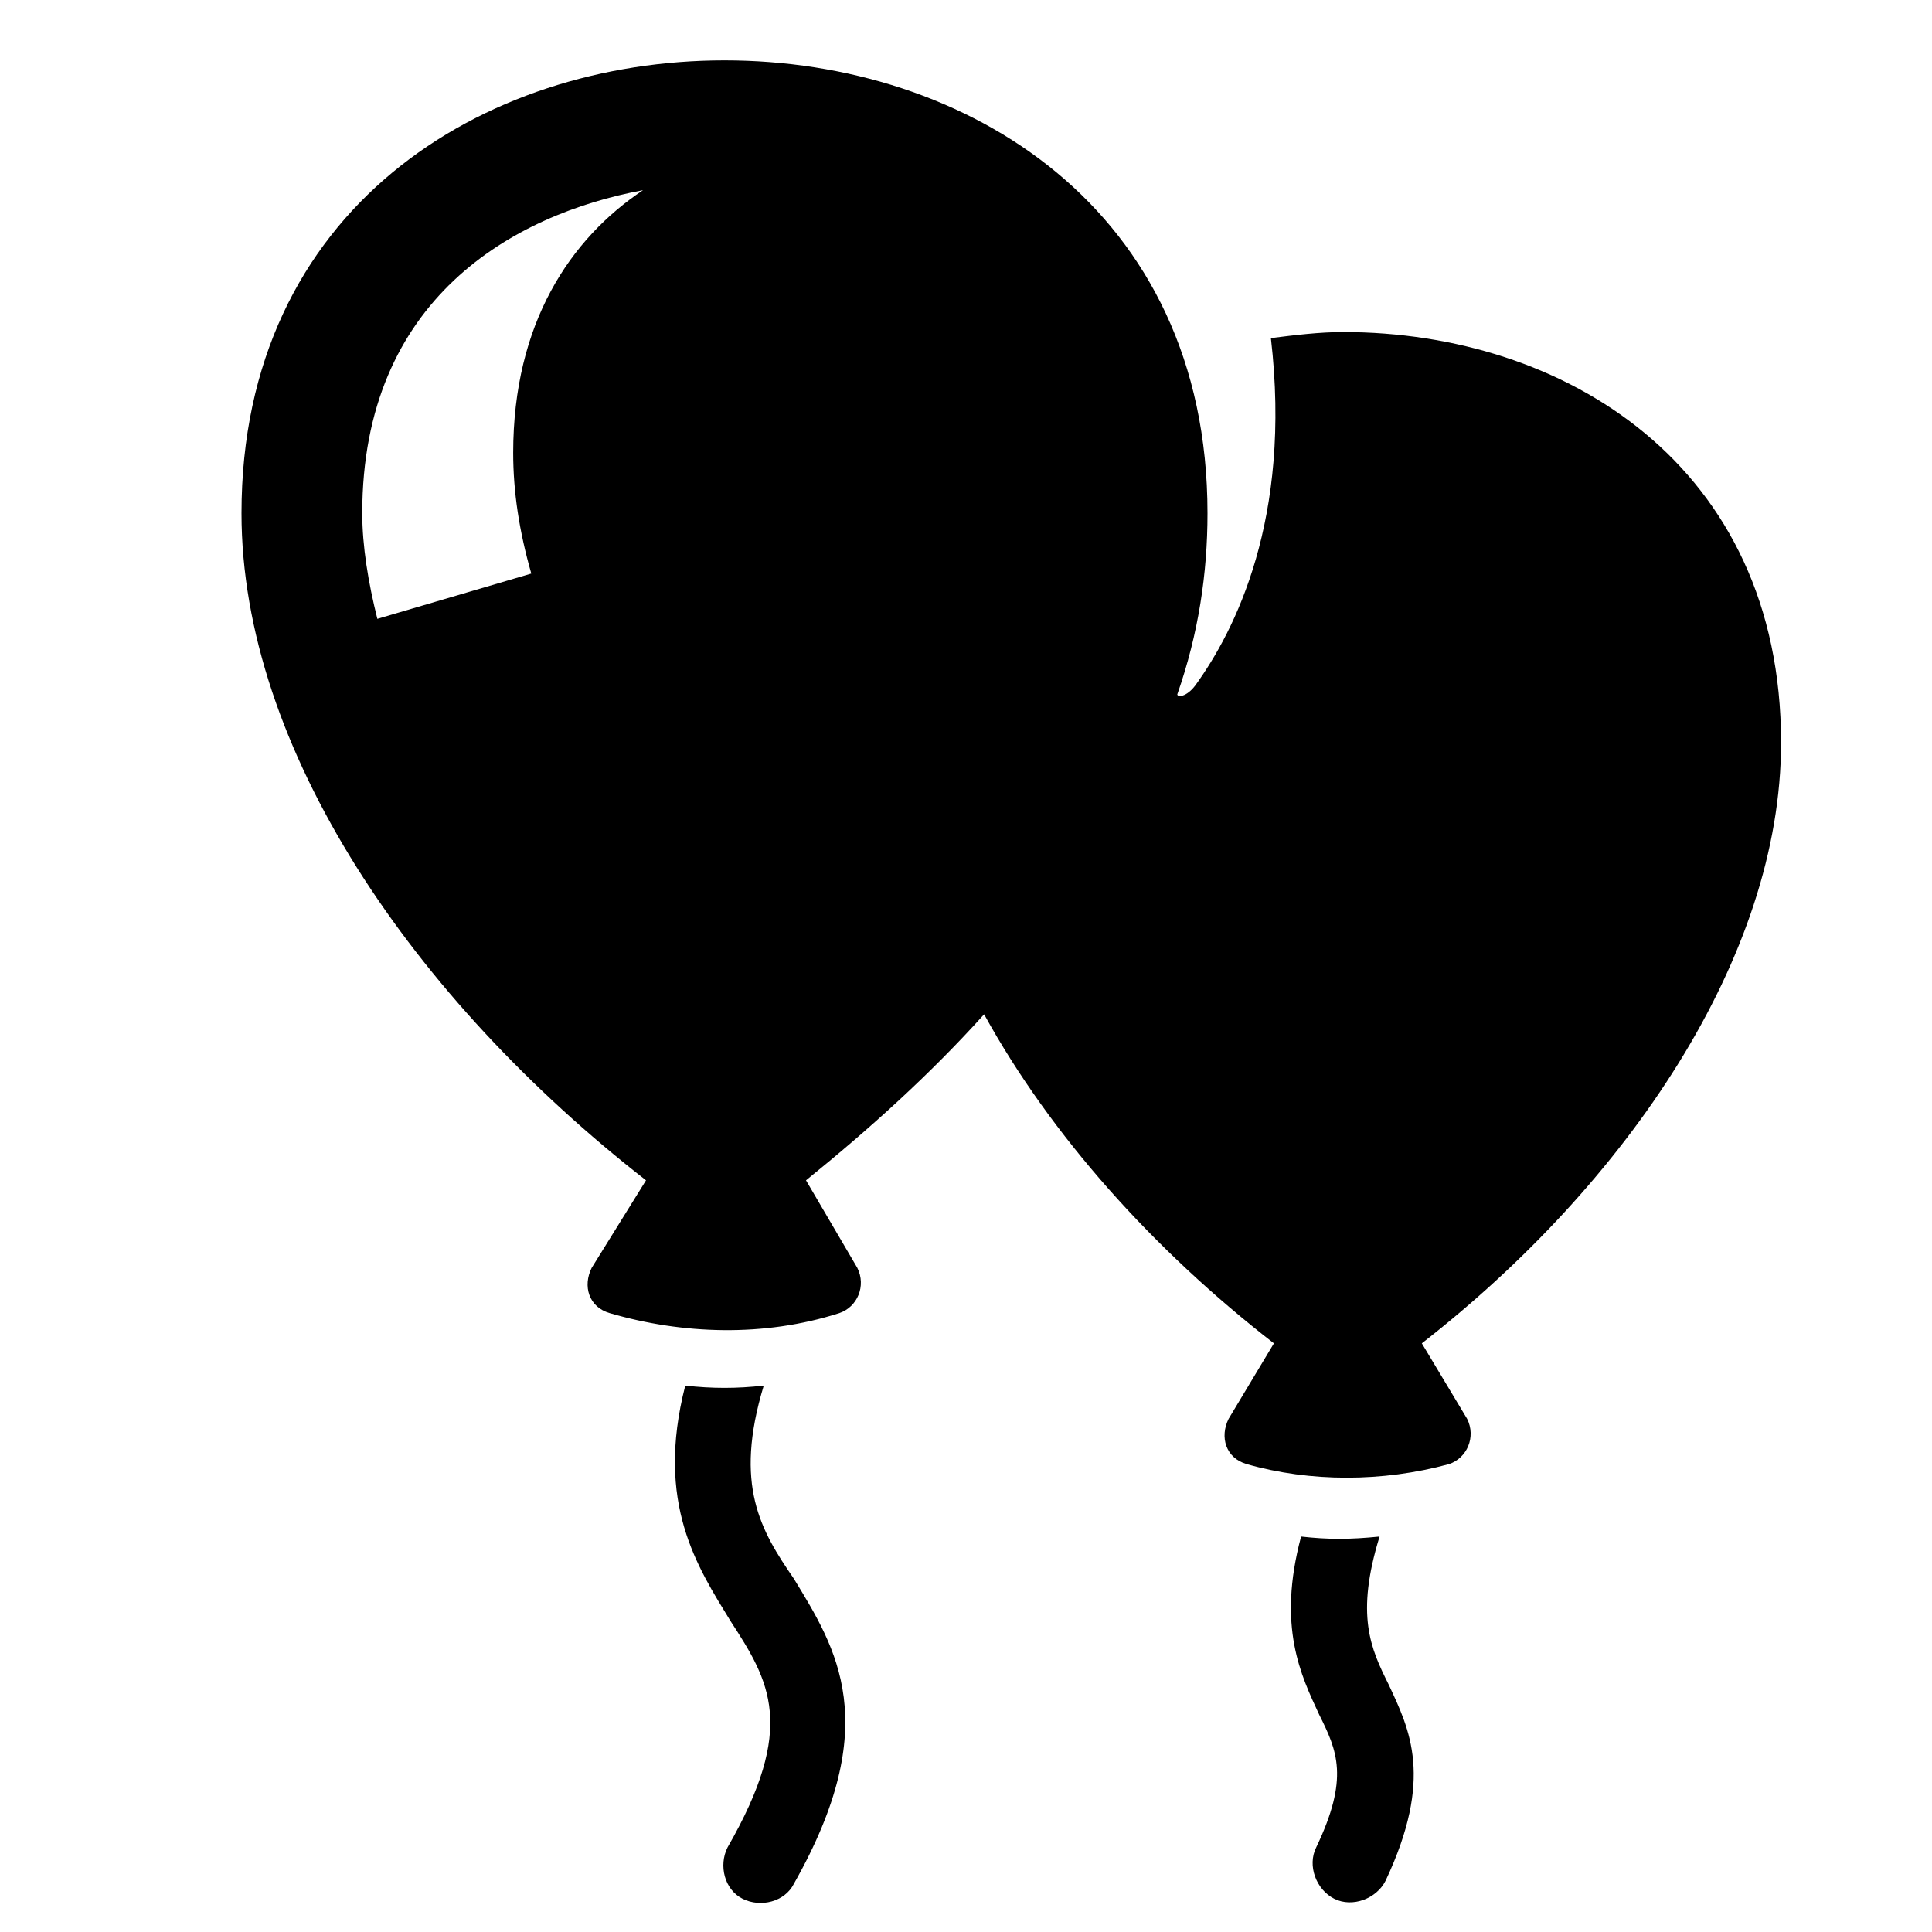 <?xml version="1.0" encoding="utf-8"?>
<!-- Generator: Adobe Illustrator 22.1.0, SVG Export Plug-In . SVG Version: 6.00 Build 0)  -->
<!DOCTYPE svg PUBLIC "-//W3C//DTD SVG 1.1//EN" "http://www.w3.org/Graphics/SVG/1.1/DTD/svg11.dtd">
<svg version="1.1" xmlns="http://www.w3.org/2000/svg" xmlns:xlink="http://www.w3.org/1999/xlink" x="0px" y="0px" width="64px"
	 height="64px" viewBox="0 0 64 64" style="enable-background:new 0 0 64 64;" xml:space="preserve">
<style type="text/css">
	.st0{fill:none;}
	.st1{fill:#FFFFFF;}
</style>
<g id="_x36_4px_Box">
	<rect class="st0" width="64" height="64"/>
</g>
<g id="Icon">
	<g>
		<path d="M45.7,50.9c-1,0.1-1.7,0.1-2.6,0c-0.8,3,0,4.6,0.6,5.9c0.6,1.2,1,2.1-0.1,4.4c-0.3,0.6,0,1.4,0.6,1.7
			c0.6,0.3,1.4,0,1.7-0.6c1.6-3.4,0.8-5,0.1-6.5C45.4,54.6,44.9,53.5,45.7,50.9z"/>
		<path d="M25.3,45.9c-0.9,0.1-1.7,0.1-2.6,0c-1,3.9,0.4,6,1.5,7.8c1.3,2,2.2,3.5-0.1,7.5c-0.3,0.6-0.1,1.4,0.5,1.7
			c0.6,0.3,1.4,0.1,1.7-0.5c3-5.3,1.4-7.8,0-10.1C25.2,50.7,24.3,49.2,25.3,45.9z"/>
		<path d="M59,24.6C59,15.4,51.8,11,44.5,11c-0.8,0-1.6,0.1-2.4,0.2c0.7,6-1.2,9.7-2.5,11.5C39.3,23.1,39,23.1,39,23c0.7-2,1-4,1-6
			C40,6.9,32,2,24,2S8,6.9,8,17c0,7.8,5.7,16.1,13.4,22.1L19.6,42c-0.3,0.6-0.1,1.3,0.6,1.5c2.4,0.7,5.1,0.8,7.6,0
			c0.6-0.2,0.9-0.9,0.6-1.5l-1.7-2.9c2.1-1.7,4.1-3.5,5.9-5.5c2.2,4,5.6,7.8,9.6,10.9l-1.5,2.5c-0.3,0.6-0.1,1.3,0.6,1.5
			c2.1,0.6,4.5,0.6,6.7,0c0.6-0.2,0.9-0.9,0.6-1.5l-1.5-2.5C53.9,39.2,59,31.7,59,24.6z M17,15c0,1.3,0.2,2.6,0.6,4l-5.1,1.5
			C12.2,19.3,12,18.1,12,17c0-7.1,5-9.9,9.3-10.7C18.9,7.9,17,10.7,17,15z"/>
	</g>
</g>
</svg>
